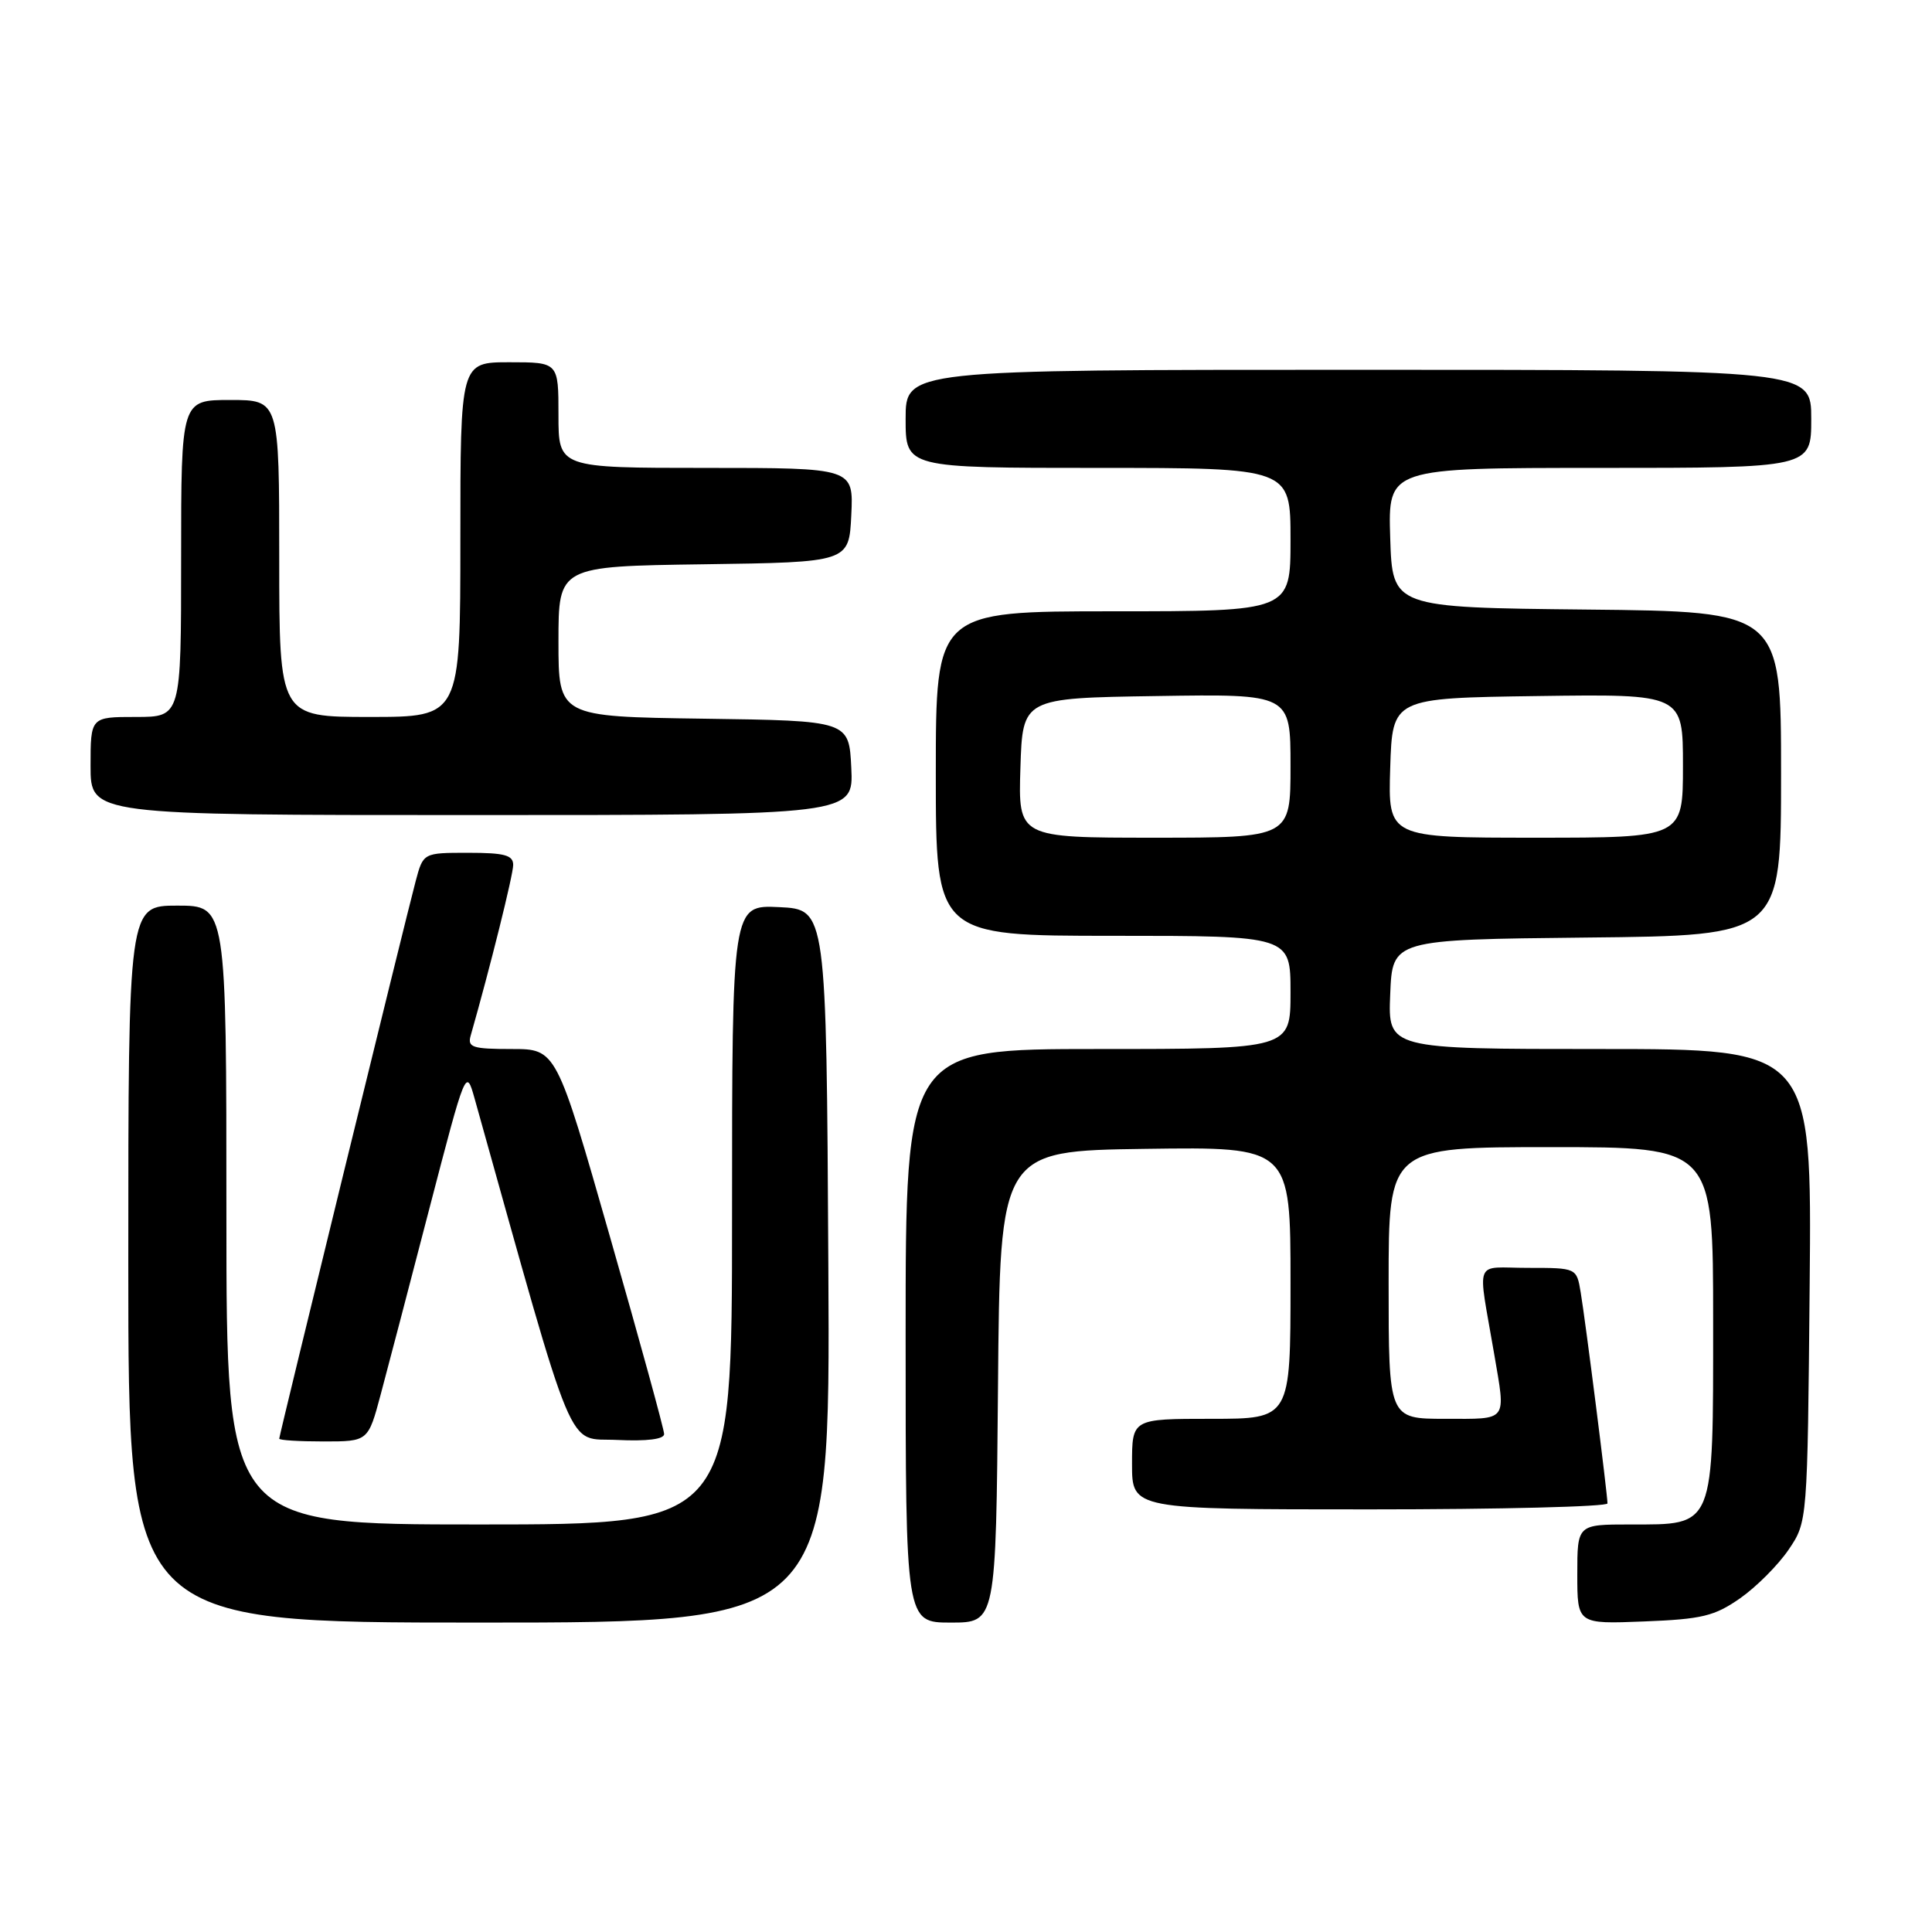 <?xml version="1.0" encoding="UTF-8" standalone="no"?>
<!DOCTYPE svg PUBLIC "-//W3C//DTD SVG 1.1//EN" "http://www.w3.org/Graphics/SVG/1.1/DTD/svg11.dtd" >
<svg xmlns="http://www.w3.org/2000/svg" xmlns:xlink="http://www.w3.org/1999/xlink" version="1.1" viewBox="0 0 256 256">
 <g >
 <path fill="currentColor"
d=" M 109.76 167.75 C 109.50 120.50 109.50 120.50 103.25 120.20 C 97.00 119.90 97.00 119.90 97.00 160.95 C 97.00 202.00 97.00 202.00 63.50 202.00 C 30.00 202.00 30.00 202.00 30.00 161.00 C 30.00 120.00 30.00 120.00 23.50 120.00 C 17.00 120.00 17.00 120.00 17.00 167.50 C 17.00 215.00 17.00 215.00 63.51 215.00 C 110.02 215.00 110.02 215.00 109.76 167.75 Z  M 132.24 183.75 C 132.50 152.50 132.50 152.50 151.75 152.23 C 171.00 151.96 171.00 151.96 171.00 169.98 C 171.00 188.00 171.00 188.00 160.50 188.00 C 150.00 188.00 150.00 188.00 150.00 194.00 C 150.00 200.00 150.00 200.00 181.50 200.00 C 198.82 200.00 213.00 199.64 213.00 199.21 C 213.00 198.02 210.08 175.00 209.45 171.25 C 208.91 168.00 208.91 168.00 202.48 168.00 C 195.18 168.00 195.78 166.47 197.99 179.43 C 199.53 188.50 199.91 188.00 191.50 188.00 C 184.00 188.00 184.00 188.00 184.00 170.00 C 184.00 152.00 184.00 152.00 205.50 152.00 C 227.00 152.00 227.00 152.00 227.00 175.00 C 227.00 202.66 227.27 202.00 216.00 202.00 C 209.00 202.00 209.00 202.00 209.00 208.60 C 209.00 215.20 209.00 215.20 217.84 214.85 C 225.53 214.55 227.18 214.15 230.59 211.77 C 232.74 210.26 235.62 207.37 237.00 205.34 C 239.50 201.65 239.50 201.65 239.79 170.33 C 240.08 139.00 240.08 139.00 212.00 139.00 C 183.91 139.00 183.91 139.00 184.21 131.75 C 184.50 124.50 184.50 124.50 210.25 124.23 C 236.00 123.97 236.00 123.97 236.00 102.50 C 236.00 81.03 236.00 81.03 210.25 80.77 C 184.50 80.50 184.50 80.50 184.21 71.25 C 183.92 62.00 183.92 62.00 211.96 62.00 C 240.00 62.00 240.00 62.00 240.00 55.50 C 240.00 49.00 240.00 49.00 180.00 49.00 C 120.00 49.00 120.00 49.00 120.00 55.50 C 120.00 62.00 120.00 62.00 145.50 62.00 C 171.00 62.00 171.00 62.00 171.00 71.50 C 171.00 81.00 171.00 81.00 147.50 81.00 C 124.00 81.00 124.00 81.00 124.00 102.50 C 124.00 124.00 124.00 124.00 147.50 124.00 C 171.00 124.00 171.00 124.00 171.00 131.50 C 171.00 139.00 171.00 139.00 145.50 139.00 C 120.00 139.00 120.00 139.00 120.00 177.00 C 120.00 215.00 120.00 215.00 125.99 215.00 C 131.97 215.00 131.97 215.00 132.24 183.75 Z  M 50.45 184.75 C 51.37 181.31 54.29 170.18 56.93 160.00 C 61.71 141.64 61.75 141.53 62.87 145.50 C 76.50 194.16 74.96 190.47 81.76 190.80 C 85.74 190.99 88.00 190.70 88.00 190.02 C 88.00 189.42 84.78 177.70 80.85 163.97 C 73.71 139.00 73.71 139.00 67.79 139.00 C 62.62 139.00 61.93 138.78 62.36 137.25 C 64.95 128.18 68.00 115.92 68.00 114.61 C 68.00 113.31 66.86 113.00 62.04 113.00 C 56.08 113.00 56.08 113.00 55.08 116.75 C 53.71 121.88 37.00 190.18 37.00 190.63 C 37.00 190.84 39.65 191.00 42.89 191.00 C 48.78 191.00 48.78 191.00 50.45 184.75 Z  M 112.80 101.75 C 112.50 95.50 112.50 95.50 93.25 95.23 C 74.00 94.96 74.00 94.96 74.00 85.00 C 74.00 75.04 74.00 75.04 93.25 74.77 C 112.50 74.50 112.50 74.50 112.80 68.25 C 113.10 62.00 113.10 62.00 93.55 62.00 C 74.00 62.00 74.00 62.00 74.00 55.00 C 74.00 48.00 74.00 48.00 67.50 48.00 C 61.00 48.00 61.00 48.00 61.00 71.50 C 61.00 95.00 61.00 95.00 49.00 95.00 C 37.00 95.00 37.00 95.00 37.00 74.00 C 37.00 53.00 37.00 53.00 30.50 53.00 C 24.00 53.00 24.00 53.00 24.00 74.00 C 24.00 95.00 24.00 95.00 18.00 95.00 C 12.00 95.00 12.00 95.00 12.00 101.50 C 12.00 108.00 12.00 108.00 62.55 108.00 C 113.10 108.00 113.10 108.00 112.80 101.75 Z  M 135.21 101.75 C 135.50 92.50 135.50 92.50 153.25 92.23 C 171.00 91.95 171.00 91.95 171.00 101.48 C 171.00 111.00 171.00 111.00 152.96 111.00 C 134.92 111.00 134.92 111.00 135.21 101.75 Z  M 184.21 101.75 C 184.50 92.50 184.50 92.50 203.75 92.23 C 223.00 91.96 223.00 91.96 223.00 101.48 C 223.00 111.00 223.00 111.00 203.46 111.00 C 183.92 111.00 183.92 111.00 184.21 101.75 Z "/>
</g>
</svg>